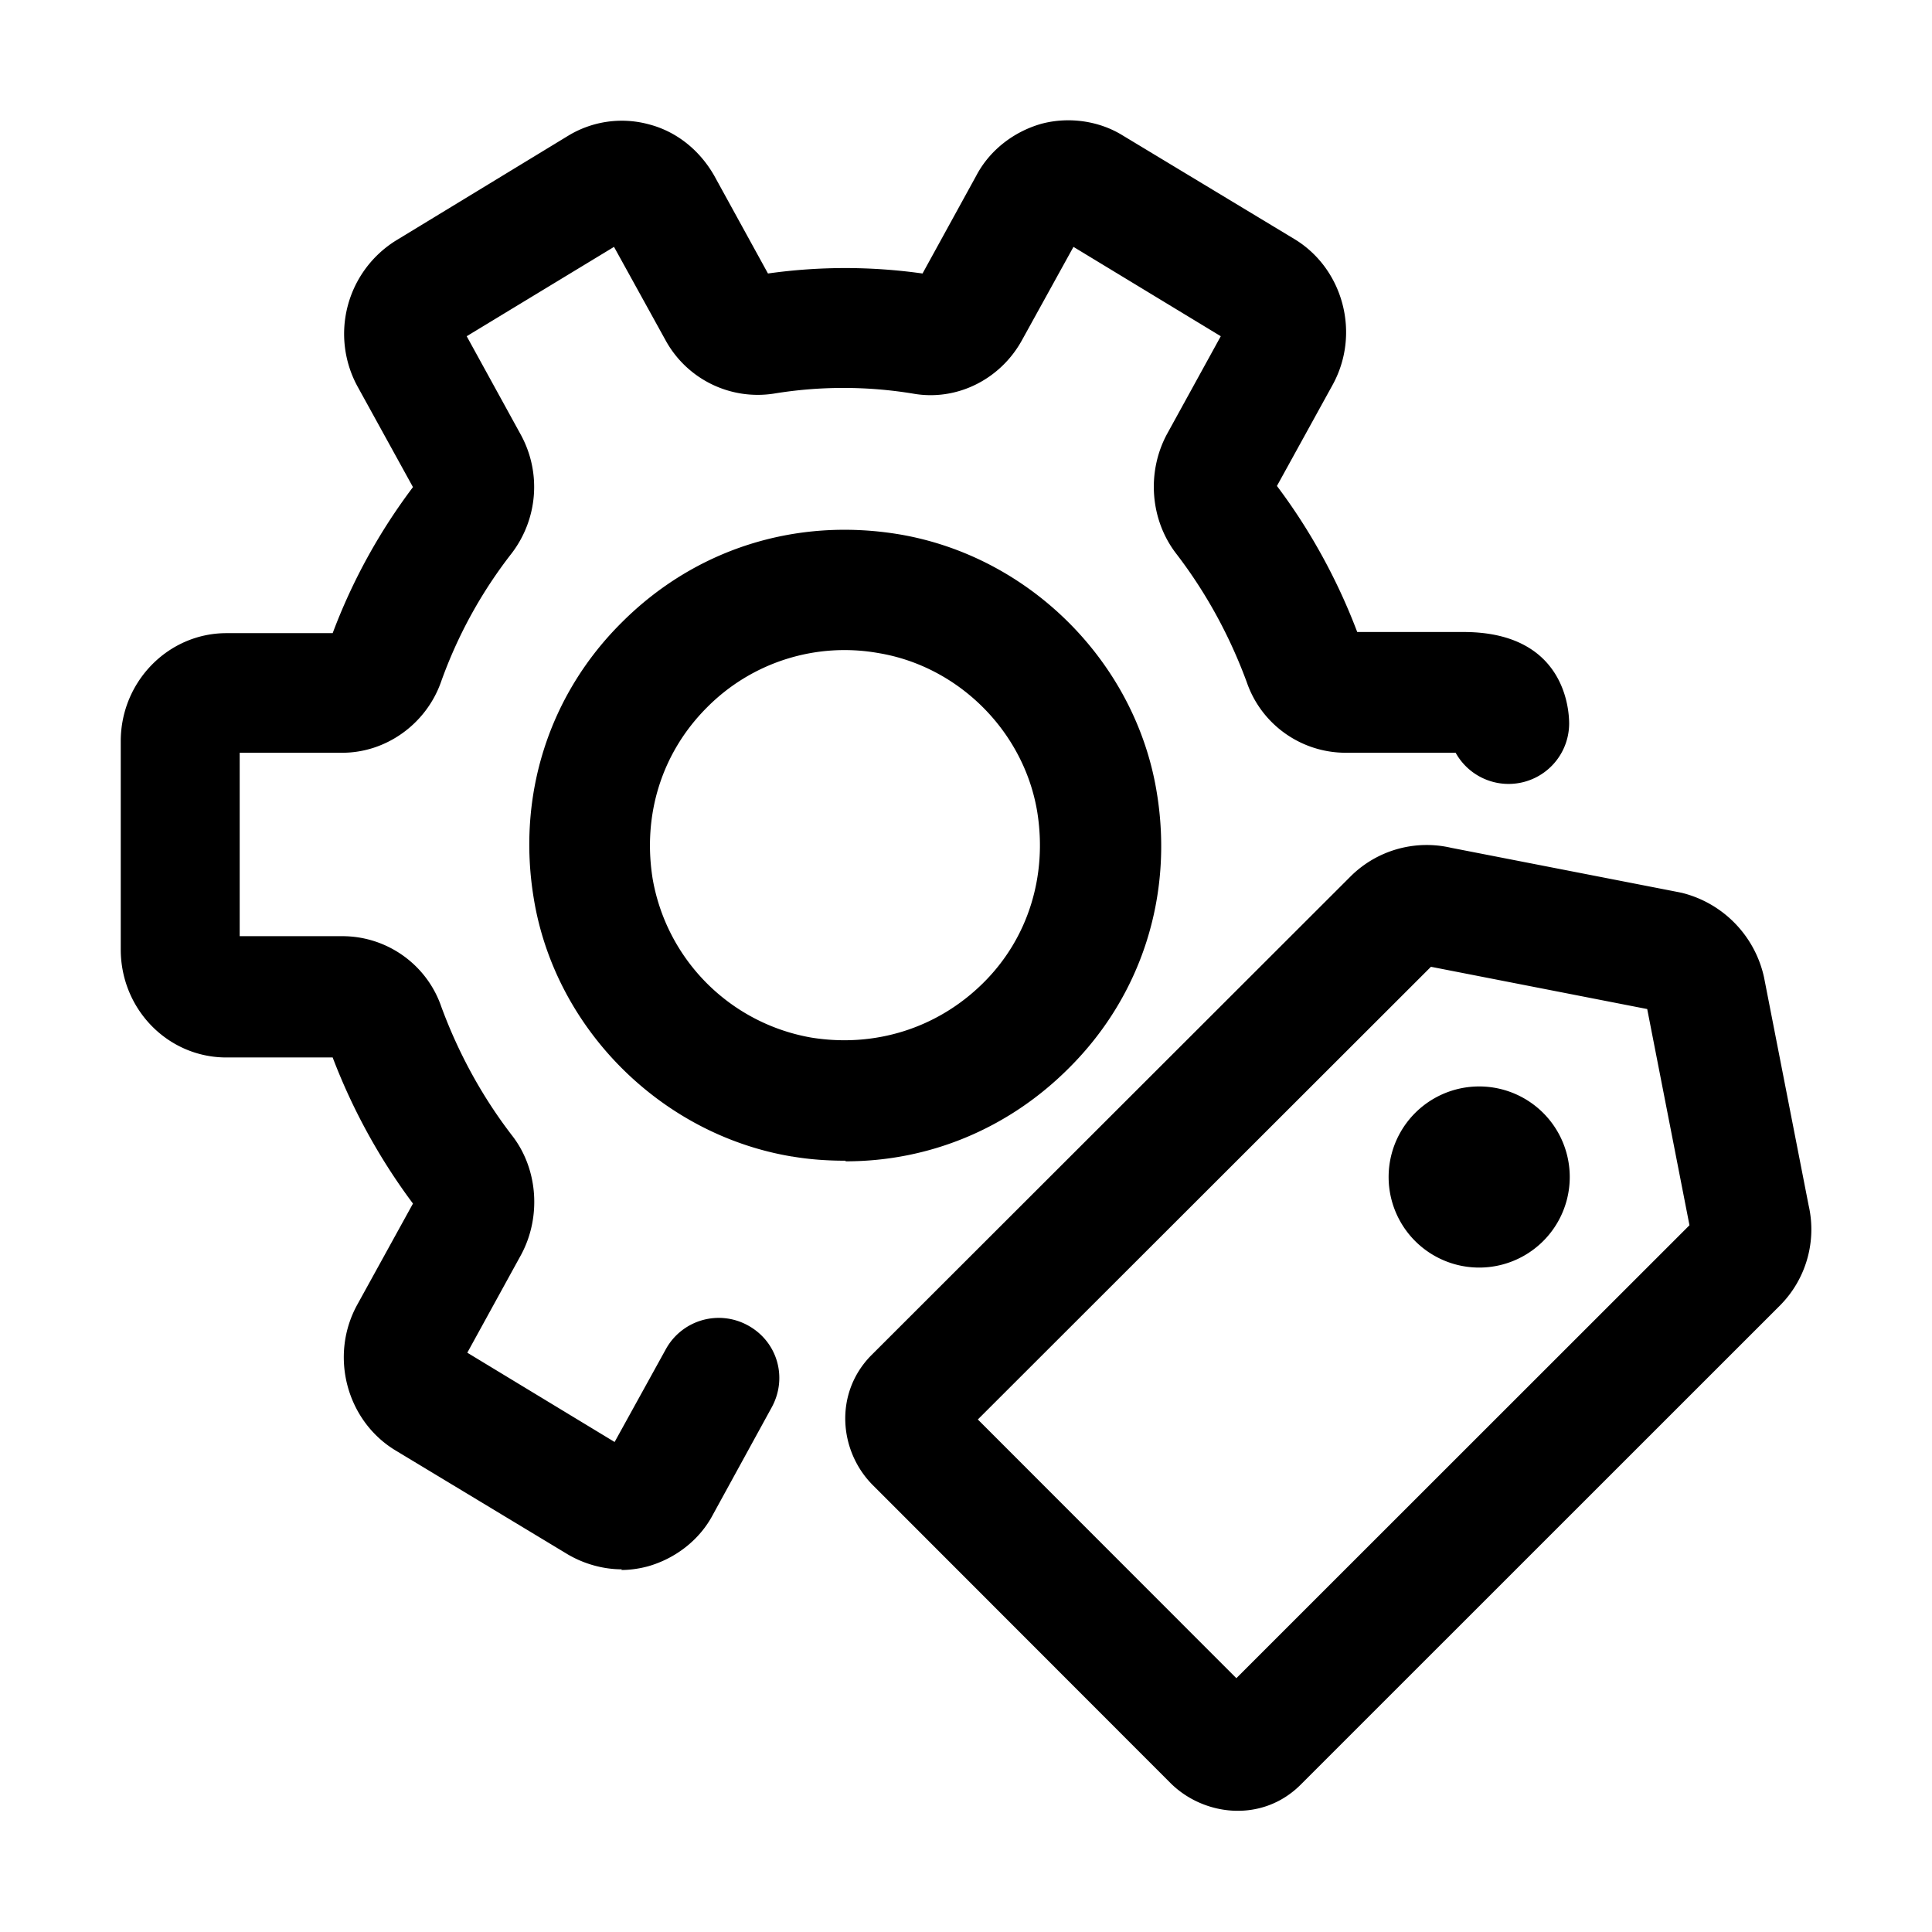 <svg xmlns="http://www.w3.org/2000/svg" width="32" height="32" fill="currentColor" viewBox="0 0 32 32">
  <path fill-rule="evenodd" d="M10.3 25.993c-.31 0-.63-.09-.9-.25l-2.85-1.72c-.81-.49-1.1-1.569-.63-2.418l.92-1.67a10 10 0 0 1-1.33-2.42H3.75c-.97 0-1.75-.8-1.75-1.789v-3.449c0-.99.79-1.79 1.75-1.79h1.76c.33-.88.78-1.689 1.33-2.419l-.92-1.67a1.821 1.821 0 0 1 .63-2.409l2.86-1.74a1.71 1.71 0 0 1 1.34-.189c.46.12.84.43 1.08.85l.89 1.62a9.15 9.15 0 0 1 2.56 0l.89-1.62c.22-.42.62-.73 1.08-.86.45-.12.95-.05 1.34.19l2.85 1.72c.81.49 1.1 1.569.63 2.419l-.92 1.67c.55.73 1 1.549 1.33 2.419h1.76c1.67 0 1.75 1.27 1.75 1.52a1.003 1.003 0 0 1-1.88.48h-1.82c-.74 0-1.4-.47-1.64-1.17-.28-.76-.67-1.48-1.17-2.13-.43-.56-.49-1.35-.15-1.98l.89-1.619-2.44-1.48-.85 1.54c-.36.66-1.09 1.02-1.81.89a7.1 7.1 0 0 0-2.3 0 1.74 1.74 0 0 1-1.8-.89l-.85-1.54-2.44 1.48.89 1.62c.35.63.29 1.4-.14 1.969-.5.64-.9 1.36-1.18 2.15-.25.69-.91 1.16-1.63 1.16h-1.7v3.038h1.7c.74 0 1.4.47 1.64 1.17.28.76.67 1.48 1.17 2.13.43.55.49 1.349.15 1.979l-.89 1.62 2.44 1.479.85-1.54a1 1 0 0 1 1.36-.39c.49.27.66.87.39 1.36l-.97 1.77c-.22.42-.62.73-1.08.86-.15.04-.3.06-.44.06l.01-.01Zm5.896-2.482 7.505-7.498 3.582.7.7 3.581-7.505 7.502-4.282-4.285Zm6.178-8.999a1.788 1.788 0 0 1 1.66-.47l3.774.736.048.01a1.849 1.849 0 0 1 1.362 1.4l.738 3.774a1.787 1.787 0 0 1-.472 1.659l-7.941 7.939c-.633.632-1.592.524-2.146-.017l-.009-.009-4.93-4.934c-.562-.562-.645-1.518-.034-2.145l.009-.009 7.941-7.934Zm2.126 3.483a1.5 1.5 0 1 0 0 3 1.5 1.5 0 0 0 0-3Zm-11.38 1.16c.29.05.59.07.88.07l.01.01c1.38 0 2.69-.54 3.69-1.54 1.21-1.2 1.74-2.869 1.46-4.568-.35-2.16-2.11-3.919-4.28-4.279-1.71-.28-3.37.25-4.58 1.46-1.21 1.2-1.74 2.869-1.46 4.568.35 2.16 2.11 3.92 4.28 4.28Zm-1.41-7.438a3.207 3.207 0 0 1 2.84-.9c1.33.22 2.41 1.3 2.63 2.63.17 1.06-.15 2.1-.9 2.839-.75.74-1.78 1.07-2.84.9a3.231 3.231 0 0 1-2.63-2.63c-.17-1.06.15-2.089.9-2.839Z" clip-rule="evenodd"/>
</svg>
